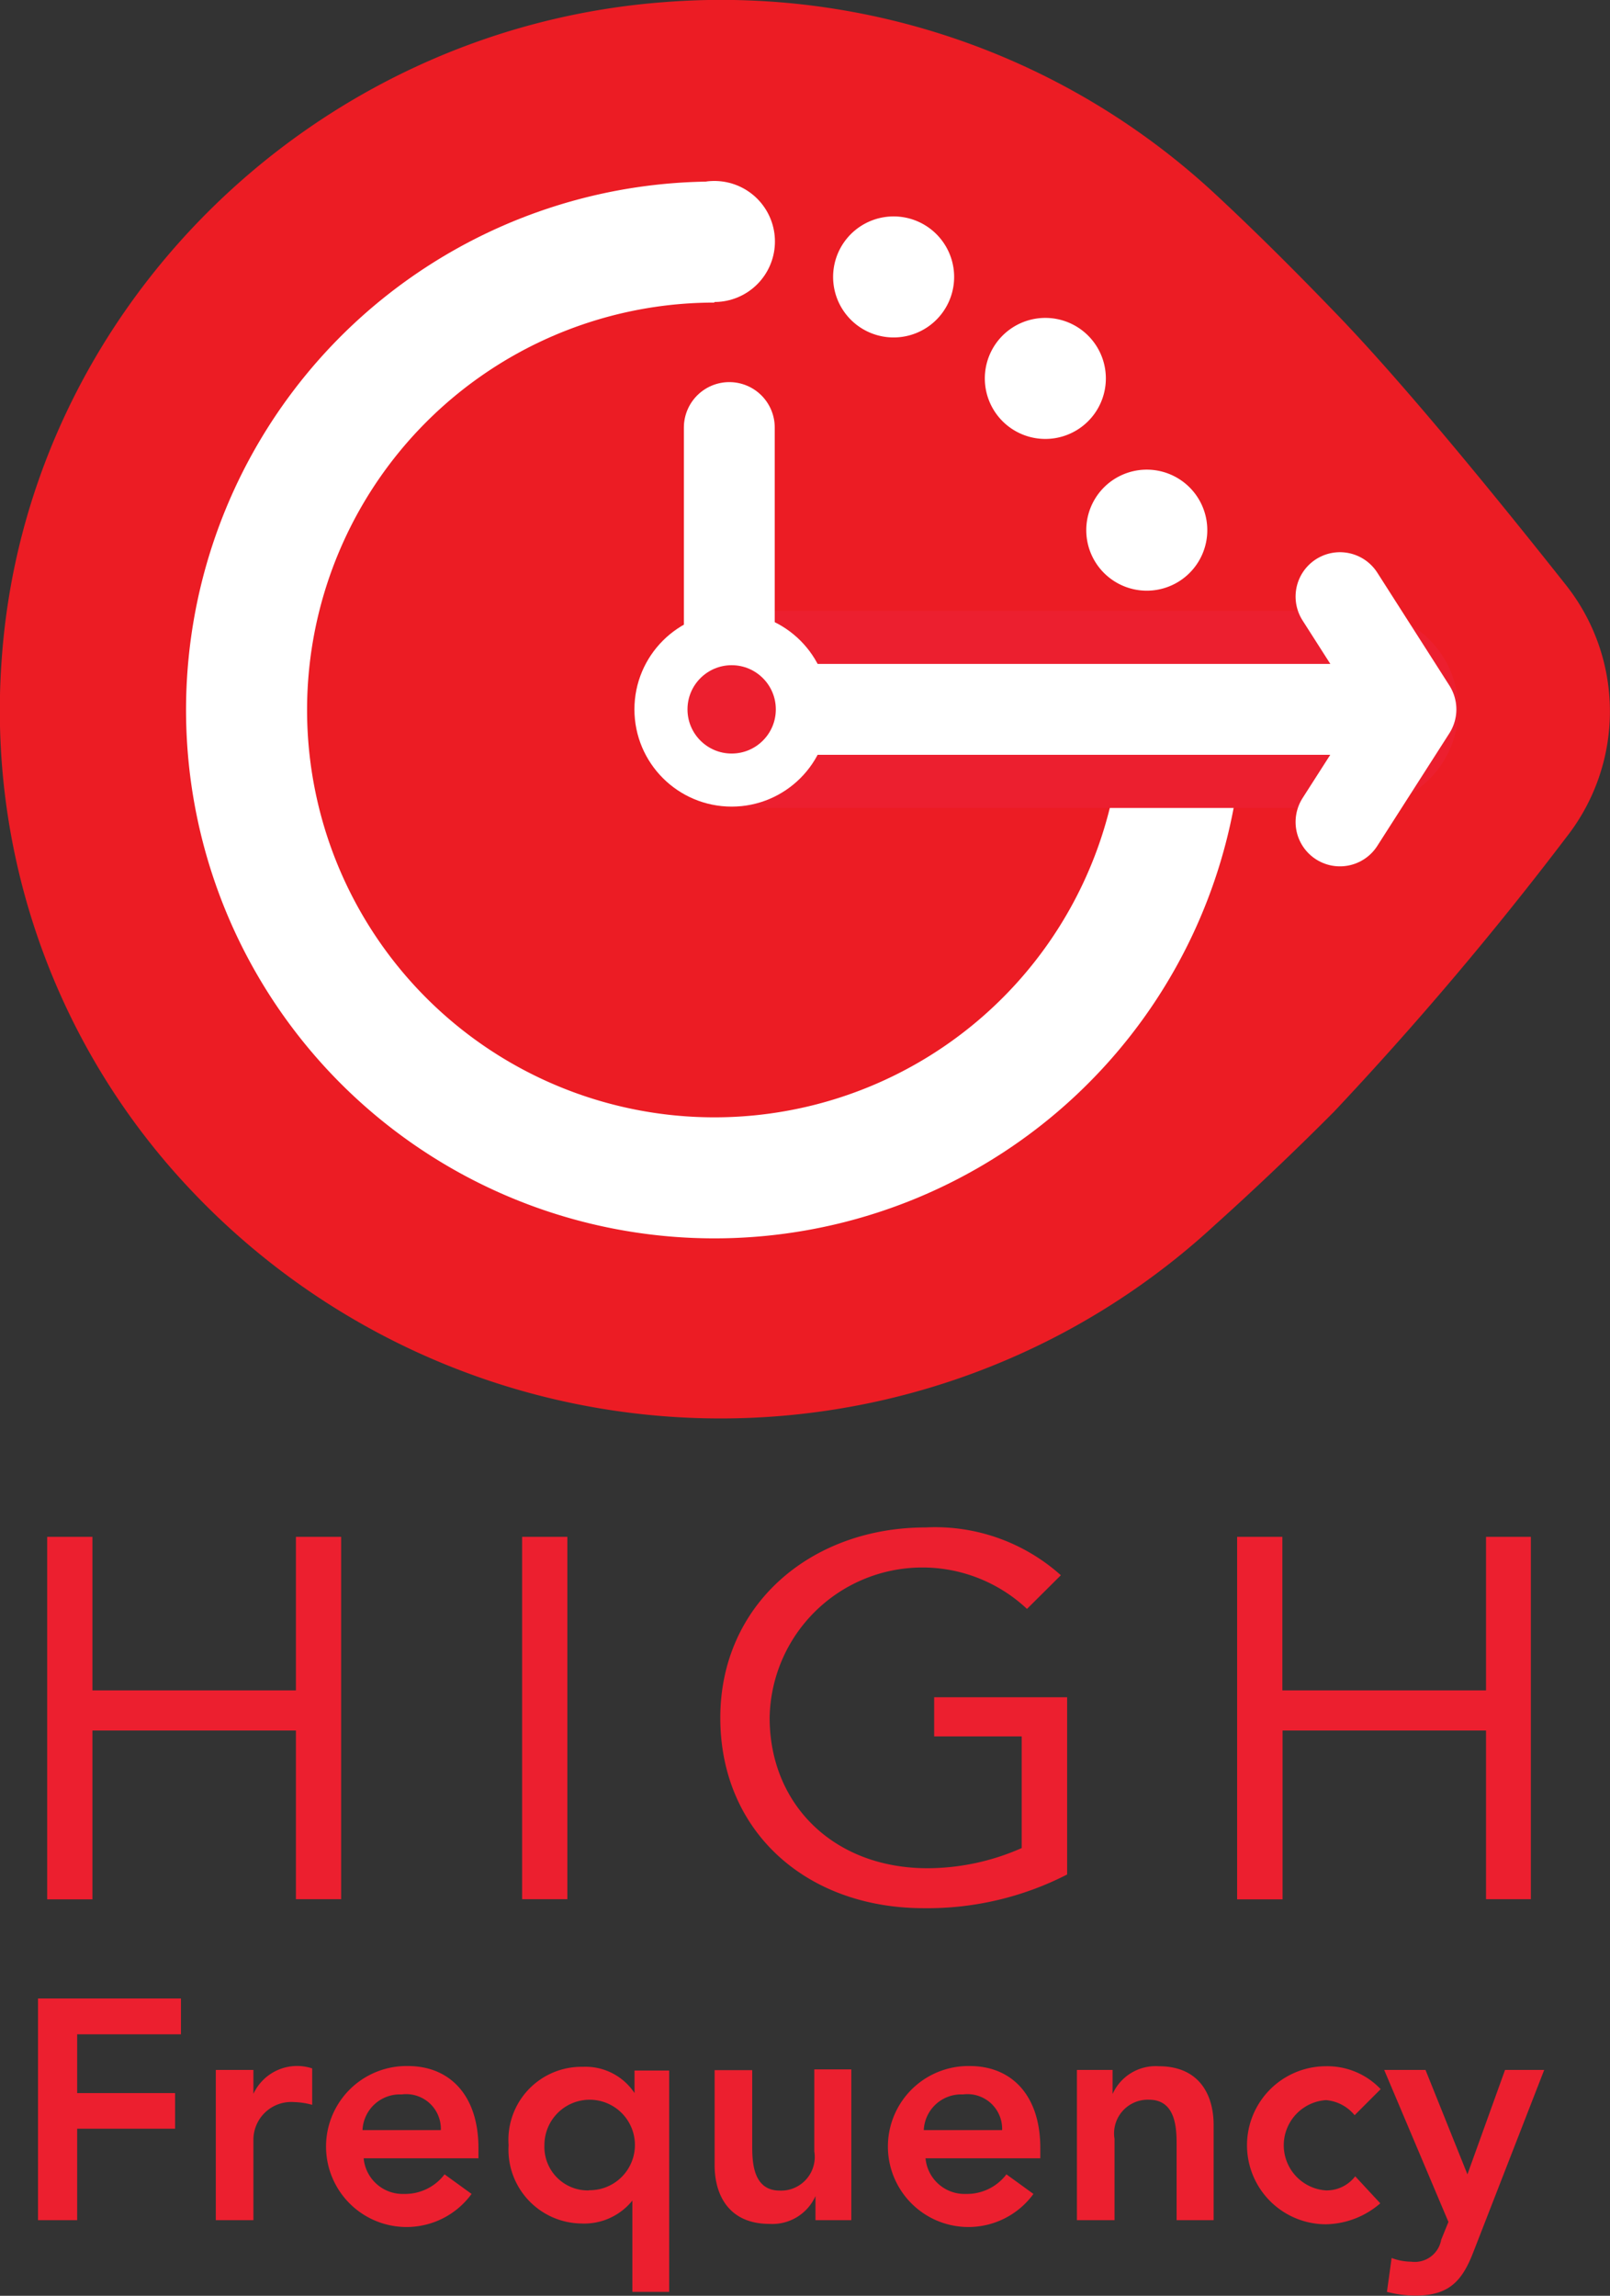 <svg id="Layer_1" data-name="Layer 1" xmlns="http://www.w3.org/2000/svg" viewBox="0 0 82.21 117.22"><rect x="0" y="0" width="82.21" height="117.22" fill="#333333" stroke="none"/><defs><style>.cls-1,.cls-9{fill:#ec1f2f;}.cls-2{fill:#ec1c24;}.cls-3,.cls-4,.cls-5,.cls-6,.cls-7,.cls-8{fill:none;}.cls-3,.cls-4,.cls-5,.cls-7,.cls-8,.cls-9{stroke:#fff;}.cls-3,.cls-4,.cls-6,.cls-7,.cls-8{stroke-linecap:round;}.cls-3,.cls-4,.cls-5,.cls-6,.cls-7,.cls-9{stroke-miterlimit:10;}.cls-3,.cls-4,.cls-5{stroke-width:6.18px;}.cls-4{stroke-dasharray:0 9.38;}.cls-6{stroke:#ec1f2f;stroke-width:10.07px;}.cls-7{stroke-width:4.64px;}.cls-8{stroke-linejoin:round;stroke-width:4.53px;}.cls-9{stroke-width:2.71px;}</style></defs><title>High-Freq</title><path class="cls-1" d="M15.24,86.11h2.31v7.84H27.94V86.11h2.31v18.5H27.94V96H17.55v8.62H15.24V86.11Z" transform="translate(-12.83 -7.64)"/><path class="cls-1" d="M39.49,86.11H41.8v18.5H39.49V86.11Z" transform="translate(-12.83 -7.64)"/><path class="cls-1" d="M67.32,103.35A15.63,15.63,0,0,1,60,105.07c-6,0-10.39-3.92-10.39-9.72s4.65-9.72,10.48-9.72A9.62,9.62,0,0,1,67,88.07l-1.73,1.72a7.8,7.8,0,0,0-13.14,5.56c0,4.42,3.27,7.68,8.06,7.68A11.94,11.94,0,0,0,65,102V96.3H60.53v-2h6.79v9.09Z" transform="translate(-12.83 -7.64)"/><path class="cls-1" d="M76,86.11h2.31v7.84H88.71V86.11H91v18.5H88.71V96H78.32v8.62H76V86.11Z" transform="translate(-12.83 -7.64)"/><path class="cls-1" d="M14.76,109.68h7.31v1.83h-5.3v3h5v1.82h-5V121h-2V109.68Z" transform="translate(-12.83 -7.64)"/><path class="cls-1" d="M23.85,113.33h1.92v1.22h0a2.46,2.46,0,0,1,3-1.3v1.86a3.84,3.84,0,0,0-.93-0.14,1.93,1.93,0,0,0-2.07,1.94V121H23.85v-7.68Z" transform="translate(-12.83 -7.64)"/><path class="cls-1" d="M31.4,117.84a2,2,0,0,0,2.06,1.82,2.53,2.53,0,0,0,2.07-1l1.38,1a4.11,4.11,0,1,1-3.25-6.53c2.14,0,3.6,1.5,3.6,4.18v0.53H31.4Zm3.94-1.44a1.77,1.77,0,0,0-2-1.82,1.91,1.91,0,0,0-2,1.82h3.94Z" transform="translate(-12.83 -7.64)"/><path class="cls-1" d="M47,124.66H45.12V120h0a3.16,3.16,0,0,1-2.61,1.17,3.77,3.77,0,0,1-3.71-4,3.73,3.73,0,0,1,3.79-4,3,3,0,0,1,2.64,1.34h0v-1.15H47v11.33Zm-4.11-5.19a2.31,2.31,0,1,0-2.26-2.31A2.22,2.22,0,0,0,42.92,119.48Z" transform="translate(-12.83 -7.64)"/><path class="cls-1" d="M56.3,121H54.47v-1.23h0a2.41,2.41,0,0,1-2.35,1.42c-2.06,0-2.8-1.46-2.8-3v-4.85h1.92v3.89c0,0.85.06,2.26,1.41,2.26a1.72,1.72,0,0,0,1.76-2v-4.19H56.3V121Z" transform="translate(-12.83 -7.64)"/><path class="cls-1" d="M60.09,117.84a2,2,0,0,0,2.06,1.82,2.53,2.53,0,0,0,2.07-1l1.38,1a4.11,4.11,0,1,1-3.25-6.53c2.14,0,3.6,1.5,3.6,4.18v0.53H60.09ZM64,116.4a1.77,1.77,0,0,0-2-1.82,1.91,1.91,0,0,0-2,1.82H64Z" transform="translate(-12.83 -7.64)"/><path class="cls-1" d="M67.82,113.33h1.82v1.23h0A2.41,2.41,0,0,1,72,113.14c2.07,0,2.8,1.46,2.8,3V121H72.91v-3.89c0-.85-0.06-2.26-1.41-2.26a1.72,1.72,0,0,0-1.76,2V121H67.82v-7.68Z" transform="translate(-12.83 -7.64)"/><path class="cls-1" d="M82,115.64a2.12,2.12,0,0,0-1.46-.77,2.31,2.31,0,0,0,0,4.61,1.84,1.84,0,0,0,1.49-.72l1.28,1.38a4.35,4.35,0,0,1-2.77,1.07,4,4,0,1,1,0-8.07,3.75,3.75,0,0,1,2.79,1.17Z" transform="translate(-12.83 -7.64)"/><path class="cls-1" d="M83.51,113.33h2.11l2.14,5.33h0l1.92-5.33h2l-3.63,9.33c-0.56,1.44-1.23,2.19-2.93,2.19a5.73,5.73,0,0,1-1.47-.19l0.24-1.73a2.86,2.86,0,0,0,1,.19A1.37,1.37,0,0,0,86.42,122l0.37-.91Z" transform="translate(-12.83 -7.64)"/><g id="_Group_" data-name="&lt;Group&gt;"><path class="cls-2" d="M92.79,37.51c-3.46-4.37-8.33-10.36-11.87-14-1.93-2-3.93-4-5.95-5.88A37.06,37.06,0,0,0,46.73,7.75c-18,1.36-32.55,15.77-33.81,33.51A35.61,35.61,0,0,0,22.5,68.32,37.19,37.19,0,0,0,74.85,70.2c2.07-1.86,4.12-3.81,6.1-5.8A173.82,173.82,0,0,0,92.84,50.35,10.39,10.39,0,0,0,92.79,37.51Z" transform="translate(-12.83 -7.64)"/><g id="_Group_2" data-name="&lt;Group&gt;"><line class="cls-3" x1="36.48" y1="12.33" x2="36.48" y2="12.33"/><path class="cls-4" d="M58.46,21.78A23.93,23.93,0,0,1,72.75,39.19" transform="translate(-12.83 -7.64)"/><line class="cls-3" x1="60.37" y1="36.22" x2="60.37" y2="36.22"/></g><path id="_Path_" data-name="&lt;Path&gt;" class="cls-5" d="M73.2,43.85A23.89,23.89,0,1,1,49.31,20" transform="translate(-12.83 -7.64)"/><g id="_Group_3" data-name="&lt;Group&gt;"><line class="cls-6" x1="38.6" y1="36.22" x2="69.43" y2="36.22"/><line class="cls-7" x1="38.6" y1="36.22" x2="69.43" y2="36.22"/></g><line id="_Path_2" data-name="&lt;Path&gt;" class="cls-7" x1="37.24" y1="36.22" x2="37.24" y2="21.83"/><polyline id="_Path_3" data-name="&lt;Path&gt;" class="cls-8" points="68.42 30.46 72.1 36.22 68.42 41.97"/><circle id="_Path_4" data-name="&lt;Path&gt;" class="cls-9" cx="37.36" cy="36.22" r="3.61"/></g></svg>